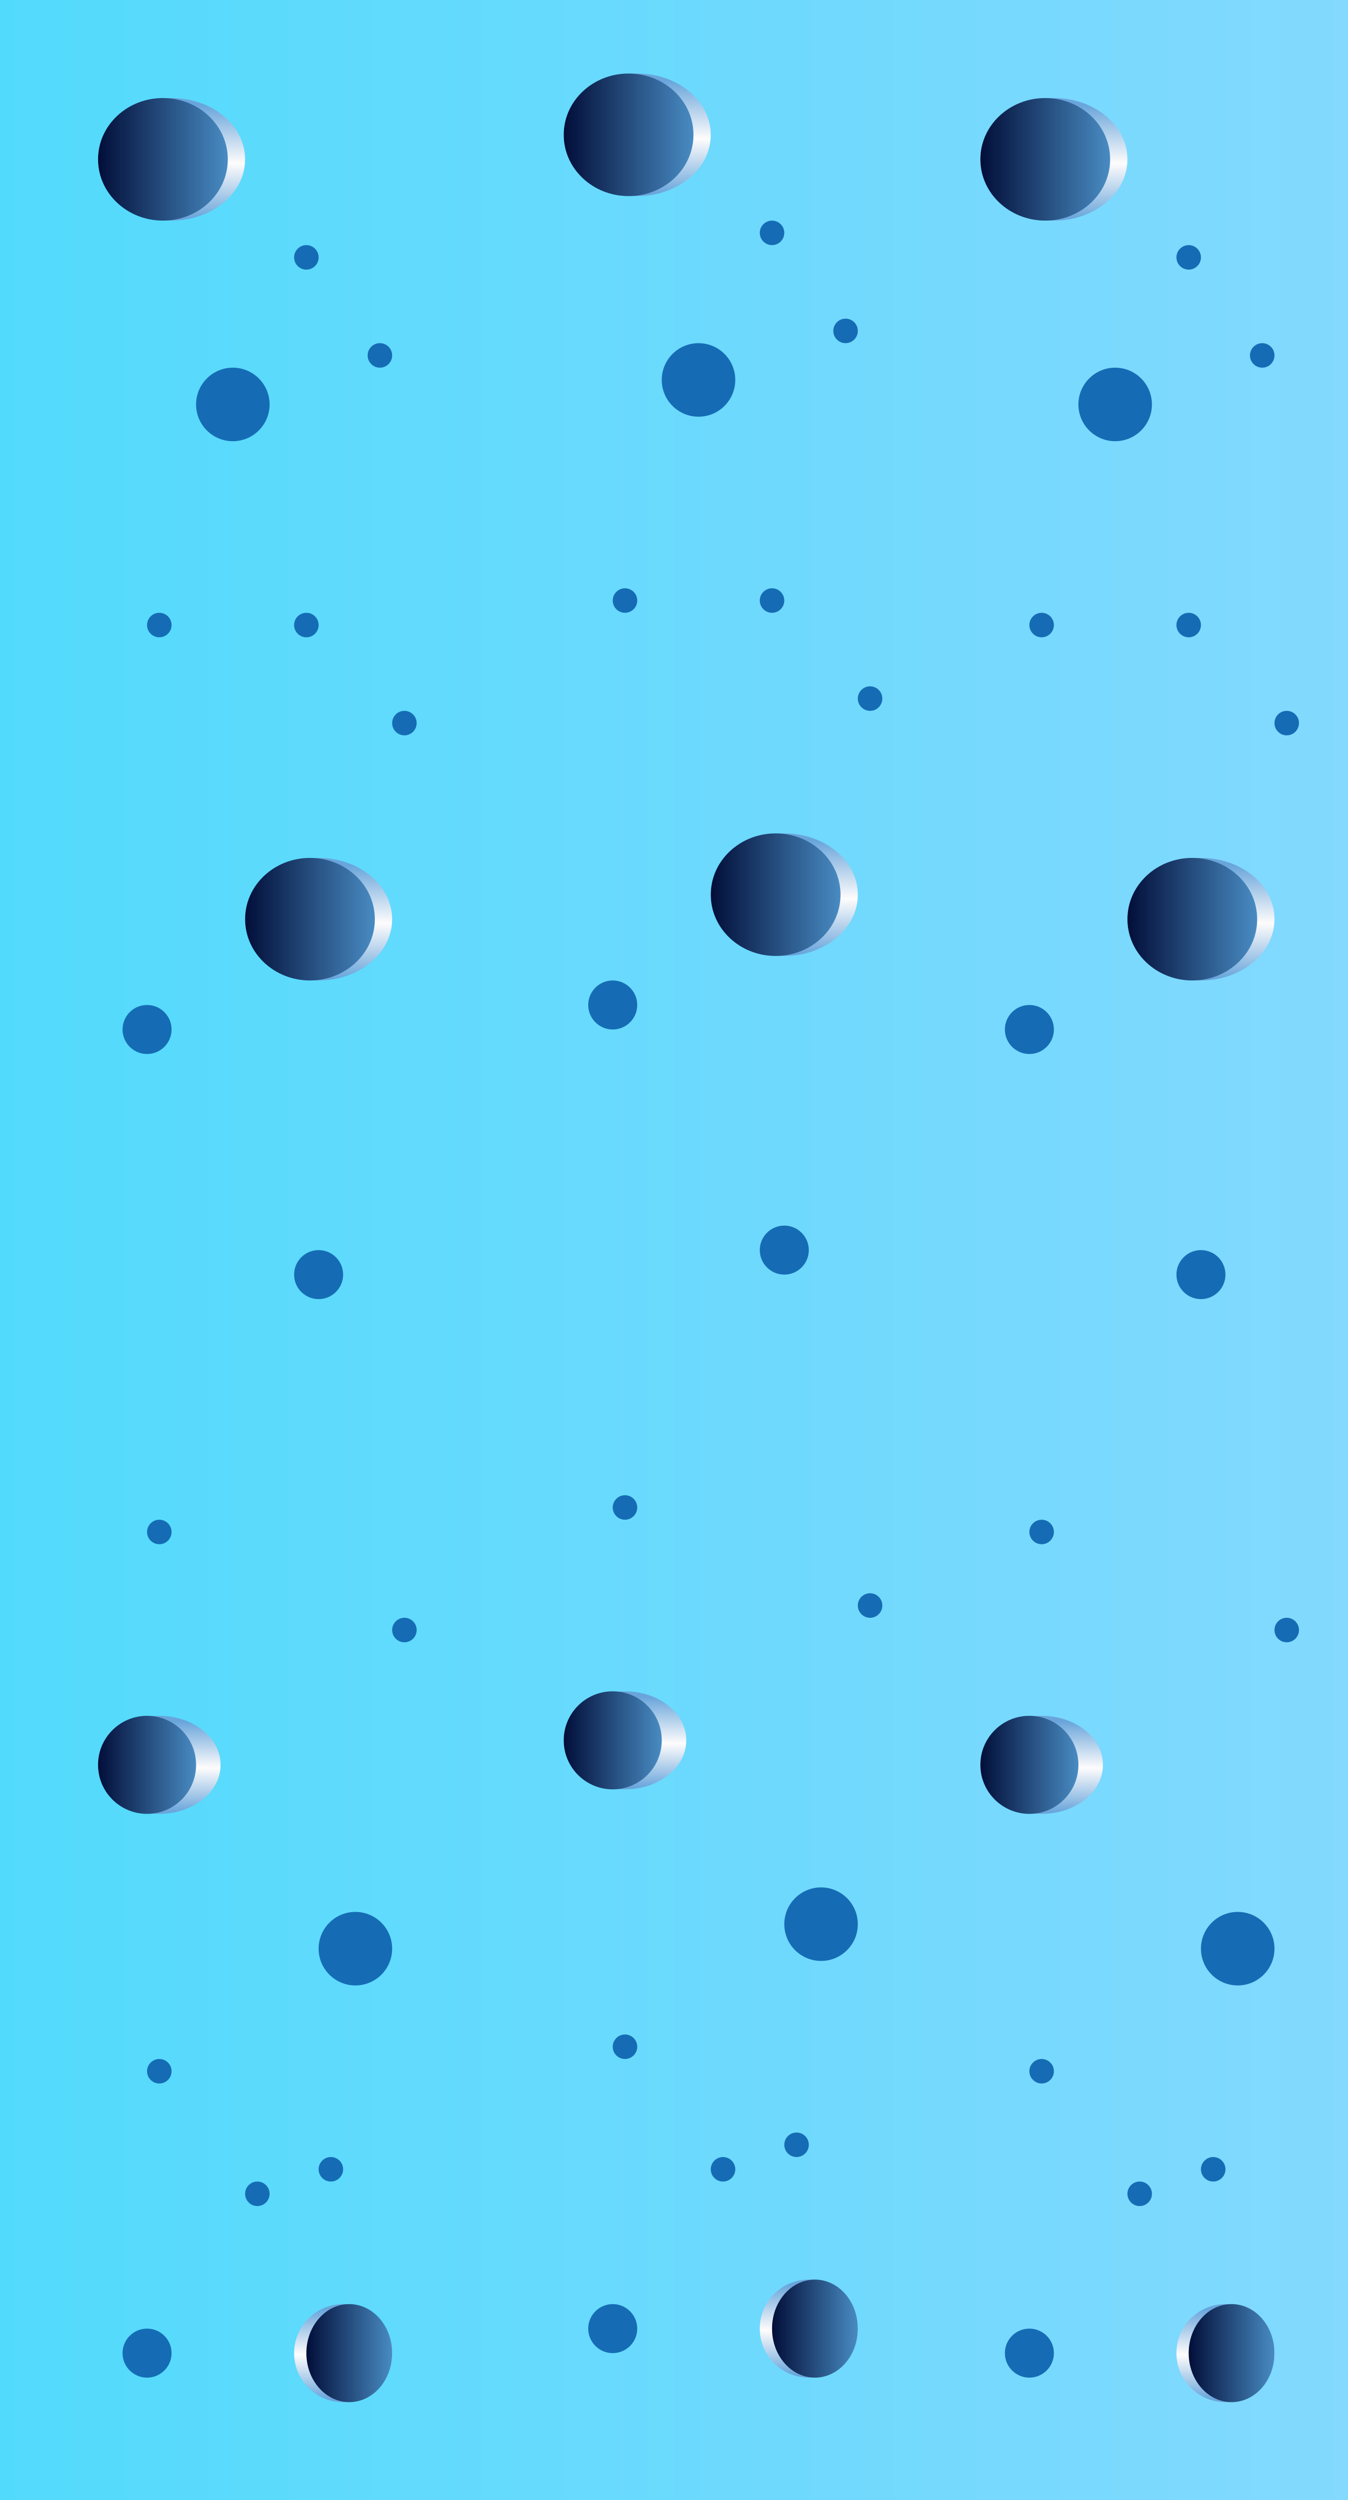 <svg width="55" height="102" viewBox="0 0 55 102" fill="none" xmlns="http://www.w3.org/2000/svg">
<rect x="0" y="0" width="55" height="102" fill="#333333" stroke="none"/>
<rect width="55" height="102" fill="url(#paint0_linear_1011_557)"/>
<ellipse cx="7" cy="6.5" rx="2.5" ry="3" transform="rotate(90 7 6.5)" fill="url(#paint1_linear_1011_557)"/>
<ellipse cx="6.647" cy="6.5" rx="2.5" ry="2.647" transform="rotate(90 6.647 6.5)" fill="url(#paint2_linear_1011_557)"/>
<ellipse cx="26" cy="5.5" rx="2.5" ry="3" transform="rotate(90 26 5.5)" fill="url(#paint3_linear_1011_557)"/>
<ellipse cx="25.647" cy="5.5" rx="2.5" ry="2.647" transform="rotate(90 25.647 5.5)" fill="url(#paint4_linear_1011_557)"/>
<ellipse cx="43" cy="6.5" rx="2.5" ry="3" transform="rotate(90 43 6.5)" fill="url(#paint5_linear_1011_557)"/>
<ellipse cx="42.647" cy="6.5" rx="2.5" ry="2.647" transform="rotate(90 42.647 6.5)" fill="url(#paint6_linear_1011_557)"/>
<ellipse cx="13" cy="37.5" rx="2.5" ry="3" transform="rotate(90 13 37.5)" fill="url(#paint7_linear_1011_557)"/>
<ellipse cx="12.647" cy="37.5" rx="2.5" ry="2.647" transform="rotate(90 12.647 37.5)" fill="url(#paint8_linear_1011_557)"/>
<ellipse cx="32" cy="36.5" rx="2.5" ry="3" transform="rotate(90 32 36.5)" fill="url(#paint9_linear_1011_557)"/>
<ellipse cx="31.647" cy="36.5" rx="2.5" ry="2.647" transform="rotate(90 31.647 36.5)" fill="url(#paint10_linear_1011_557)"/>
<ellipse cx="49" cy="37.5" rx="2.5" ry="3" transform="rotate(90 49 37.5)" fill="url(#paint11_linear_1011_557)"/>
<ellipse cx="48.647" cy="37.5" rx="2.5" ry="2.647" transform="rotate(90 48.647 37.5)" fill="url(#paint12_linear_1011_557)"/>
<ellipse cx="6.5" cy="72" rx="2" ry="2.5" transform="rotate(90 6.5 72)" fill="url(#paint13_linear_1011_557)"/>
<circle cx="6" cy="72" r="2" transform="rotate(90 6 72)" fill="url(#paint14_linear_1011_557)"/>
<ellipse cx="25.5" cy="71" rx="2" ry="2.5" transform="rotate(90 25.5 71)" fill="url(#paint15_linear_1011_557)"/>
<circle cx="25" cy="71" r="2" transform="rotate(90 25 71)" fill="url(#paint16_linear_1011_557)"/>
<ellipse cx="42.5" cy="72" rx="2" ry="2.5" transform="rotate(90 42.5 72)" fill="url(#paint17_linear_1011_557)"/>
<circle cx="42" cy="72" r="2" transform="rotate(90 42 72)" fill="url(#paint18_linear_1011_557)"/>
<circle cx="14" cy="96" r="2" transform="rotate(90 14 96)" fill="url(#paint19_linear_1011_557)"/>
<ellipse cx="14.25" cy="96" rx="2" ry="1.75" transform="rotate(90 14.25 96)" fill="url(#paint20_linear_1011_557)"/>
<circle cx="33" cy="95" r="2" transform="rotate(90 33 95)" fill="url(#paint21_linear_1011_557)"/>
<ellipse cx="33.25" cy="95" rx="2" ry="1.75" transform="rotate(90 33.25 95)" fill="url(#paint22_linear_1011_557)"/>
<circle cx="50" cy="96" r="2" transform="rotate(90 50 96)" fill="url(#paint23_linear_1011_557)"/>
<ellipse cx="50.25" cy="96" rx="2" ry="1.75" transform="rotate(90 50.25 96)" fill="url(#paint24_linear_1011_557)"/>
<path d="M9.5 18C8.672 18 8 17.328 8 16.5C8 15.672 8.672 15 9.5 15C10.328 15 11 15.672 11 16.5C11 17.328 10.328 18 9.5 18Z" fill="#156CB4"/>
<path d="M28.5 17C27.672 17 27 16.328 27 15.5C27 14.672 27.672 14 28.5 14C29.328 14 30 14.672 30 15.5C30 16.328 29.328 17 28.5 17Z" fill="#156CB4"/>
<path d="M45.5 18C44.672 18 44 17.328 44 16.5C44 15.672 44.672 15 45.5 15C46.328 15 47 15.672 47 16.5C47 17.328 46.328 18 45.5 18Z" fill="#156CB4"/>
<path d="M6 43C5.448 43 5 42.552 5 42C5 41.448 5.448 41 6 41C6.552 41 7 41.448 7 42C7 42.552 6.552 43 6 43Z" fill="#156CB4"/>
<path d="M25 42C24.448 42 24 41.552 24 41C24 40.448 24.448 40 25 40C25.552 40 26 40.448 26 41C26 41.552 25.552 42 25 42Z" fill="#156CB4"/>
<path d="M42 43C41.448 43 41 42.552 41 42C41 41.448 41.448 41 42 41C42.552 41 43 41.448 43 42C43 42.552 42.552 43 42 43Z" fill="#156CB4"/>
<path d="M16.5 30C16.224 30 16 29.776 16 29.5C16 29.224 16.224 29 16.5 29C16.776 29 17 29.224 17 29.5C17 29.776 16.776 30 16.5 30Z" fill="#156CB4"/>
<path d="M35.5 29C35.224 29 35 28.776 35 28.5C35 28.224 35.224 28 35.5 28C35.776 28 36 28.224 36 28.5C36 28.776 35.776 29 35.5 29Z" fill="#156CB4"/>
<path d="M52.5 30C52.224 30 52 29.776 52 29.5C52 29.224 52.224 29 52.5 29C52.776 29 53 29.224 53 29.5C53 29.776 52.776 30 52.5 30Z" fill="#156CB4"/>
<path d="M13 53C12.448 53 12 52.552 12 52C12 51.448 12.448 51 13 51C13.552 51 14 51.448 14 52C14 52.552 13.552 53 13 53Z" fill="#156CB4"/>
<path d="M32 52C31.448 52 31 51.552 31 51C31 50.448 31.448 50 32 50C32.552 50 33 50.448 33 51C33 51.552 32.552 52 32 52Z" fill="#156CB4"/>
<path d="M49 53C48.448 53 48 52.552 48 52C48 51.448 48.448 51 49 51C49.552 51 50 51.448 50 52C50 52.552 49.552 53 49 53Z" fill="#156CB4"/>
<path d="M6 97C5.448 97 5 96.552 5 96C5 95.448 5.448 95 6 95C6.552 95 7 95.448 7 96C7 96.552 6.552 97 6 97Z" fill="#156CB4"/>
<path d="M25 96C24.448 96 24 95.552 24 95C24 94.448 24.448 94 25 94C25.552 94 26 94.448 26 95C26 95.552 25.552 96 25 96Z" fill="#156CB4"/>
<path d="M42 97C41.448 97 41 96.552 41 96C41 95.448 41.448 95 42 95C42.552 95 43 95.448 43 96C43 96.552 42.552 97 42 97Z" fill="#156CB4"/>
<path d="M14.5 81C13.672 81 13 80.328 13 79.5C13 78.672 13.672 78 14.5 78C15.328 78 16 78.672 16 79.5C16 80.328 15.328 81 14.5 81Z" fill="#156CB4"/>
<path d="M33.5 80C32.672 80 32 79.328 32 78.5C32 77.672 32.672 77 33.5 77C34.328 77 35 77.672 35 78.5C35 79.328 34.328 80 33.5 80Z" fill="#156CB4"/>
<path d="M50.5 81C49.672 81 49 80.328 49 79.5C49 78.672 49.672 78 50.5 78C51.328 78 52 78.672 52 79.5C52 80.328 51.328 81 50.5 81Z" fill="#156CB4"/>
<path d="M12.5 11C12.224 11 12 10.776 12 10.5C12 10.224 12.224 10 12.5 10C12.776 10 13 10.224 13 10.5C13 10.776 12.776 11 12.5 11Z" fill="#156CB4"/>
<path d="M31.5 10C31.224 10 31 9.776 31 9.5C31 9.224 31.224 9 31.5 9C31.776 9 32 9.224 32 9.5C32 9.776 31.776 10 31.5 10Z" fill="#156CB4"/>
<path d="M48.5 11C48.224 11 48 10.776 48 10.5C48 10.224 48.224 10 48.5 10C48.776 10 49 10.224 49 10.5C49 10.776 48.776 11 48.5 11Z" fill="#156CB4"/>
<path d="M15.5 15C15.224 15 15 14.776 15 14.5C15 14.224 15.224 14 15.5 14C15.776 14 16 14.224 16 14.5C16 14.776 15.776 15 15.5 15Z" fill="#156CB4"/>
<path d="M34.5 14C34.224 14 34 13.776 34 13.5C34 13.224 34.224 13 34.5 13C34.776 13 35 13.224 35 13.5C35 13.776 34.776 14 34.5 14Z" fill="#156CB4"/>
<path d="M51.5 15C51.224 15 51 14.776 51 14.5C51 14.224 51.224 14 51.5 14C51.776 14 52 14.224 52 14.5C52 14.776 51.776 15 51.5 15Z" fill="#156CB4"/>
<path d="M12.5 26C12.224 26 12 25.776 12 25.5C12 25.224 12.224 25 12.5 25C12.776 25 13 25.224 13 25.5C13 25.776 12.776 26 12.5 26Z" fill="#156CB4"/>
<path d="M31.5 25C31.224 25 31 24.776 31 24.5C31 24.224 31.224 24 31.5 24C31.776 24 32 24.224 32 24.5C32 24.776 31.776 25 31.5 25Z" fill="#156CB4"/>
<path d="M48.5 26C48.224 26 48 25.776 48 25.5C48 25.224 48.224 25 48.5 25C48.776 25 49 25.224 49 25.5C49 25.776 48.776 26 48.5 26Z" fill="#156CB4"/>
<path d="M6.5 26C6.224 26 6 25.776 6 25.5C6 25.224 6.224 25 6.5 25C6.776 25 7 25.224 7 25.5C7 25.776 6.776 26 6.5 26Z" fill="#156CB4"/>
<path d="M25.5 25C25.224 25 25 24.776 25 24.5C25 24.224 25.224 24 25.5 24C25.776 24 26 24.224 26 24.5C26 24.776 25.776 25 25.5 25Z" fill="#156CB4"/>
<path d="M42.5 26C42.224 26 42 25.776 42 25.5C42 25.224 42.224 25 42.5 25C42.776 25 43 25.224 43 25.5C43 25.776 42.776 26 42.5 26Z" fill="#156CB4"/>
<path d="M6.5 63C6.224 63 6 62.776 6 62.5C6 62.224 6.224 62 6.5 62C6.776 62 7 62.224 7 62.5C7 62.776 6.776 63 6.5 63Z" fill="#156CB4"/>
<path d="M25.5 62C25.224 62 25 61.776 25 61.5C25 61.224 25.224 61 25.5 61C25.776 61 26 61.224 26 61.5C26 61.776 25.776 62 25.5 62Z" fill="#156CB4"/>
<path d="M42.5 63C42.224 63 42 62.776 42 62.5C42 62.224 42.224 62 42.5 62C42.776 62 43 62.224 43 62.5C43 62.776 42.776 63 42.5 63Z" fill="#156CB4"/>
<path d="M16.5 67C16.224 67 16 66.776 16 66.5C16 66.224 16.224 66 16.5 66C16.776 66 17 66.224 17 66.5C17 66.776 16.776 67 16.5 67Z" fill="#156CB4"/>
<path d="M35.5 66C35.224 66 35 65.776 35 65.5C35 65.224 35.224 65 35.5 65C35.776 65 36 65.224 36 65.5C36 65.776 35.776 66 35.5 66Z" fill="#156CB4"/>
<path d="M52.5 67C52.224 67 52 66.776 52 66.5C52 66.224 52.224 66 52.5 66C52.776 66 53 66.224 53 66.5C53 66.776 52.776 67 52.5 67Z" fill="#156CB4"/>
<path d="M6.5 85C6.224 85 6 84.776 6 84.5C6 84.224 6.224 84 6.5 84C6.776 84 7 84.224 7 84.5C7 84.776 6.776 85 6.5 85Z" fill="#156CB4"/>
<path d="M25.5 84C25.224 84 25 83.776 25 83.5C25 83.224 25.224 83 25.5 83C25.776 83 26 83.224 26 83.5C26 83.776 25.776 84 25.5 84Z" fill="#156CB4"/>
<path d="M42.5 85C42.224 85 42 84.776 42 84.5C42 84.224 42.224 84 42.5 84C42.776 84 43 84.224 43 84.5C43 84.776 42.776 85 42.5 85Z" fill="#156CB4"/>
<path d="M13.5 89C13.224 89 13 88.776 13 88.5C13 88.224 13.224 88 13.5 88C13.776 88 14 88.224 14 88.5C14 88.776 13.776 89 13.5 89Z" fill="#156CB4"/>
<path d="M32.5 88C32.224 88 32 87.776 32 87.5C32 87.224 32.224 87 32.5 87C32.776 87 33 87.224 33 87.5C33 87.776 32.776 88 32.5 88Z" fill="#156CB4"/>
<path d="M49.5 89C49.224 89 49 88.776 49 88.5C49 88.224 49.224 88 49.5 88C49.776 88 50 88.224 50 88.5C50 88.776 49.776 89 49.5 89Z" fill="#156CB4"/>
<path d="M10.5 90C10.224 90 10 89.776 10 89.5C10 89.224 10.224 89 10.5 89C10.776 89 11 89.224 11 89.5C11 89.776 10.776 90 10.5 90Z" fill="#156CB4"/>
<path d="M29.5 89C29.224 89 29 88.776 29 88.5C29 88.224 29.224 88 29.5 88C29.776 88 30 88.224 30 88.5C30 88.776 29.776 89 29.5 89Z" fill="#156CB4"/>
<path d="M46.5 90C46.224 90 46 89.776 46 89.5C46 89.224 46.224 89 46.5 89C46.776 89 47 89.224 47 89.5C47 89.776 46.776 90 46.5 90Z" fill="#156CB4"/>
<defs>
<linearGradient id="paint0_linear_1011_557" x1="0" y1="56" x2="55" y2="56" gradientUnits="userSpaceOnUse">
<stop stop-color="#52DAFC"/>
<stop offset="1" stop-color="#83D9FE"/>
</linearGradient>
<linearGradient id="paint1_linear_1011_557" x1="4.676" y1="5.653" x2="9.412" y2="5.726" gradientUnits="userSpaceOnUse">
<stop offset="0.024" stop-color="#69A5DB"/>
<stop offset="0.519" stop-color="#FEFCFC"/>
<stop offset="1" stop-color="#69A5DB"/>
</linearGradient>
<linearGradient id="paint2_linear_1011_557" x1="6.647" y1="3.853" x2="6.647" y2="9.147" gradientUnits="userSpaceOnUse">
<stop stop-color="#488BC2"/>
<stop offset="1" stop-color="#020E39"/>
</linearGradient>
<linearGradient id="paint3_linear_1011_557" x1="23.677" y1="4.653" x2="28.412" y2="4.726" gradientUnits="userSpaceOnUse">
<stop offset="0.024" stop-color="#69A5DB"/>
<stop offset="0.519" stop-color="#FEFCFC"/>
<stop offset="1" stop-color="#69A5DB"/>
</linearGradient>
<linearGradient id="paint4_linear_1011_557" x1="25.647" y1="2.853" x2="25.647" y2="8.147" gradientUnits="userSpaceOnUse">
<stop stop-color="#488BC2"/>
<stop offset="1" stop-color="#020E39"/>
</linearGradient>
<linearGradient id="paint5_linear_1011_557" x1="40.676" y1="5.653" x2="45.412" y2="5.726" gradientUnits="userSpaceOnUse">
<stop offset="0.024" stop-color="#69A5DB"/>
<stop offset="0.519" stop-color="#FEFCFC"/>
<stop offset="1" stop-color="#69A5DB"/>
</linearGradient>
<linearGradient id="paint6_linear_1011_557" x1="42.647" y1="3.853" x2="42.647" y2="9.147" gradientUnits="userSpaceOnUse">
<stop stop-color="#488BC2"/>
<stop offset="1" stop-color="#020E39"/>
</linearGradient>
<linearGradient id="paint7_linear_1011_557" x1="10.677" y1="36.653" x2="15.412" y2="36.727" gradientUnits="userSpaceOnUse">
<stop offset="0.024" stop-color="#69A5DB"/>
<stop offset="0.519" stop-color="#FEFCFC"/>
<stop offset="1" stop-color="#69A5DB"/>
</linearGradient>
<linearGradient id="paint8_linear_1011_557" x1="12.647" y1="34.853" x2="12.647" y2="40.147" gradientUnits="userSpaceOnUse">
<stop stop-color="#488BC2"/>
<stop offset="1" stop-color="#020E39"/>
</linearGradient>
<linearGradient id="paint9_linear_1011_557" x1="29.677" y1="35.653" x2="34.412" y2="35.727" gradientUnits="userSpaceOnUse">
<stop offset="0.024" stop-color="#69A5DB"/>
<stop offset="0.519" stop-color="#FEFCFC"/>
<stop offset="1" stop-color="#69A5DB"/>
</linearGradient>
<linearGradient id="paint10_linear_1011_557" x1="31.647" y1="33.853" x2="31.647" y2="39.147" gradientUnits="userSpaceOnUse">
<stop stop-color="#488BC2"/>
<stop offset="1" stop-color="#020E39"/>
</linearGradient>
<linearGradient id="paint11_linear_1011_557" x1="46.676" y1="36.653" x2="51.412" y2="36.727" gradientUnits="userSpaceOnUse">
<stop offset="0.024" stop-color="#69A5DB"/>
<stop offset="0.519" stop-color="#FEFCFC"/>
<stop offset="1" stop-color="#69A5DB"/>
</linearGradient>
<linearGradient id="paint12_linear_1011_557" x1="48.647" y1="34.853" x2="48.647" y2="40.147" gradientUnits="userSpaceOnUse">
<stop stop-color="#488BC2"/>
<stop offset="1" stop-color="#020E39"/>
</linearGradient>
<linearGradient id="paint13_linear_1011_557" x1="4.641" y1="71.294" x2="8.43" y2="71.351" gradientUnits="userSpaceOnUse">
<stop offset="0.024" stop-color="#69A5DB"/>
<stop offset="0.519" stop-color="#FEFCFC"/>
<stop offset="1" stop-color="#69A5DB"/>
</linearGradient>
<linearGradient id="paint14_linear_1011_557" x1="6" y1="70" x2="6" y2="74" gradientUnits="userSpaceOnUse">
<stop stop-color="#488BC2"/>
<stop offset="1" stop-color="#020E39"/>
</linearGradient>
<linearGradient id="paint15_linear_1011_557" x1="23.641" y1="70.294" x2="27.43" y2="70.351" gradientUnits="userSpaceOnUse">
<stop offset="0.024" stop-color="#69A5DB"/>
<stop offset="0.519" stop-color="#FEFCFC"/>
<stop offset="1" stop-color="#69A5DB"/>
</linearGradient>
<linearGradient id="paint16_linear_1011_557" x1="25" y1="69" x2="25" y2="73" gradientUnits="userSpaceOnUse">
<stop stop-color="#488BC2"/>
<stop offset="1" stop-color="#020E39"/>
</linearGradient>
<linearGradient id="paint17_linear_1011_557" x1="40.641" y1="71.294" x2="44.43" y2="71.351" gradientUnits="userSpaceOnUse">
<stop offset="0.024" stop-color="#69A5DB"/>
<stop offset="0.519" stop-color="#FEFCFC"/>
<stop offset="1" stop-color="#69A5DB"/>
</linearGradient>
<linearGradient id="paint18_linear_1011_557" x1="42" y1="70" x2="42" y2="74" gradientUnits="userSpaceOnUse">
<stop stop-color="#488BC2"/>
<stop offset="1" stop-color="#020E39"/>
</linearGradient>
<linearGradient id="paint19_linear_1011_557" x1="12.141" y1="95.435" x2="15.929" y2="95.506" gradientUnits="userSpaceOnUse">
<stop offset="0.024" stop-color="#69A5DB"/>
<stop offset="0.519" stop-color="#FEFCFC"/>
<stop offset="1" stop-color="#69A5DB"/>
</linearGradient>
<linearGradient id="paint20_linear_1011_557" x1="14.25" y1="94.25" x2="14.25" y2="97.75" gradientUnits="userSpaceOnUse">
<stop stop-color="#488BC2"/>
<stop offset="1" stop-color="#020E39"/>
</linearGradient>
<linearGradient id="paint21_linear_1011_557" x1="31.141" y1="94.435" x2="34.929" y2="94.506" gradientUnits="userSpaceOnUse">
<stop offset="0.024" stop-color="#69A5DB"/>
<stop offset="0.519" stop-color="#FEFCFC"/>
<stop offset="1" stop-color="#69A5DB"/>
</linearGradient>
<linearGradient id="paint22_linear_1011_557" x1="33.25" y1="93.25" x2="33.25" y2="96.75" gradientUnits="userSpaceOnUse">
<stop stop-color="#488BC2"/>
<stop offset="1" stop-color="#020E39"/>
</linearGradient>
<linearGradient id="paint23_linear_1011_557" x1="48.141" y1="95.435" x2="51.929" y2="95.506" gradientUnits="userSpaceOnUse">
<stop offset="0.024" stop-color="#69A5DB"/>
<stop offset="0.519" stop-color="#FEFCFC"/>
<stop offset="1" stop-color="#69A5DB"/>
</linearGradient>
<linearGradient id="paint24_linear_1011_557" x1="50.25" y1="94.25" x2="50.25" y2="97.75" gradientUnits="userSpaceOnUse">
<stop stop-color="#488BC2"/>
<stop offset="1" stop-color="#020E39"/>
</linearGradient>
</defs>
</svg>
